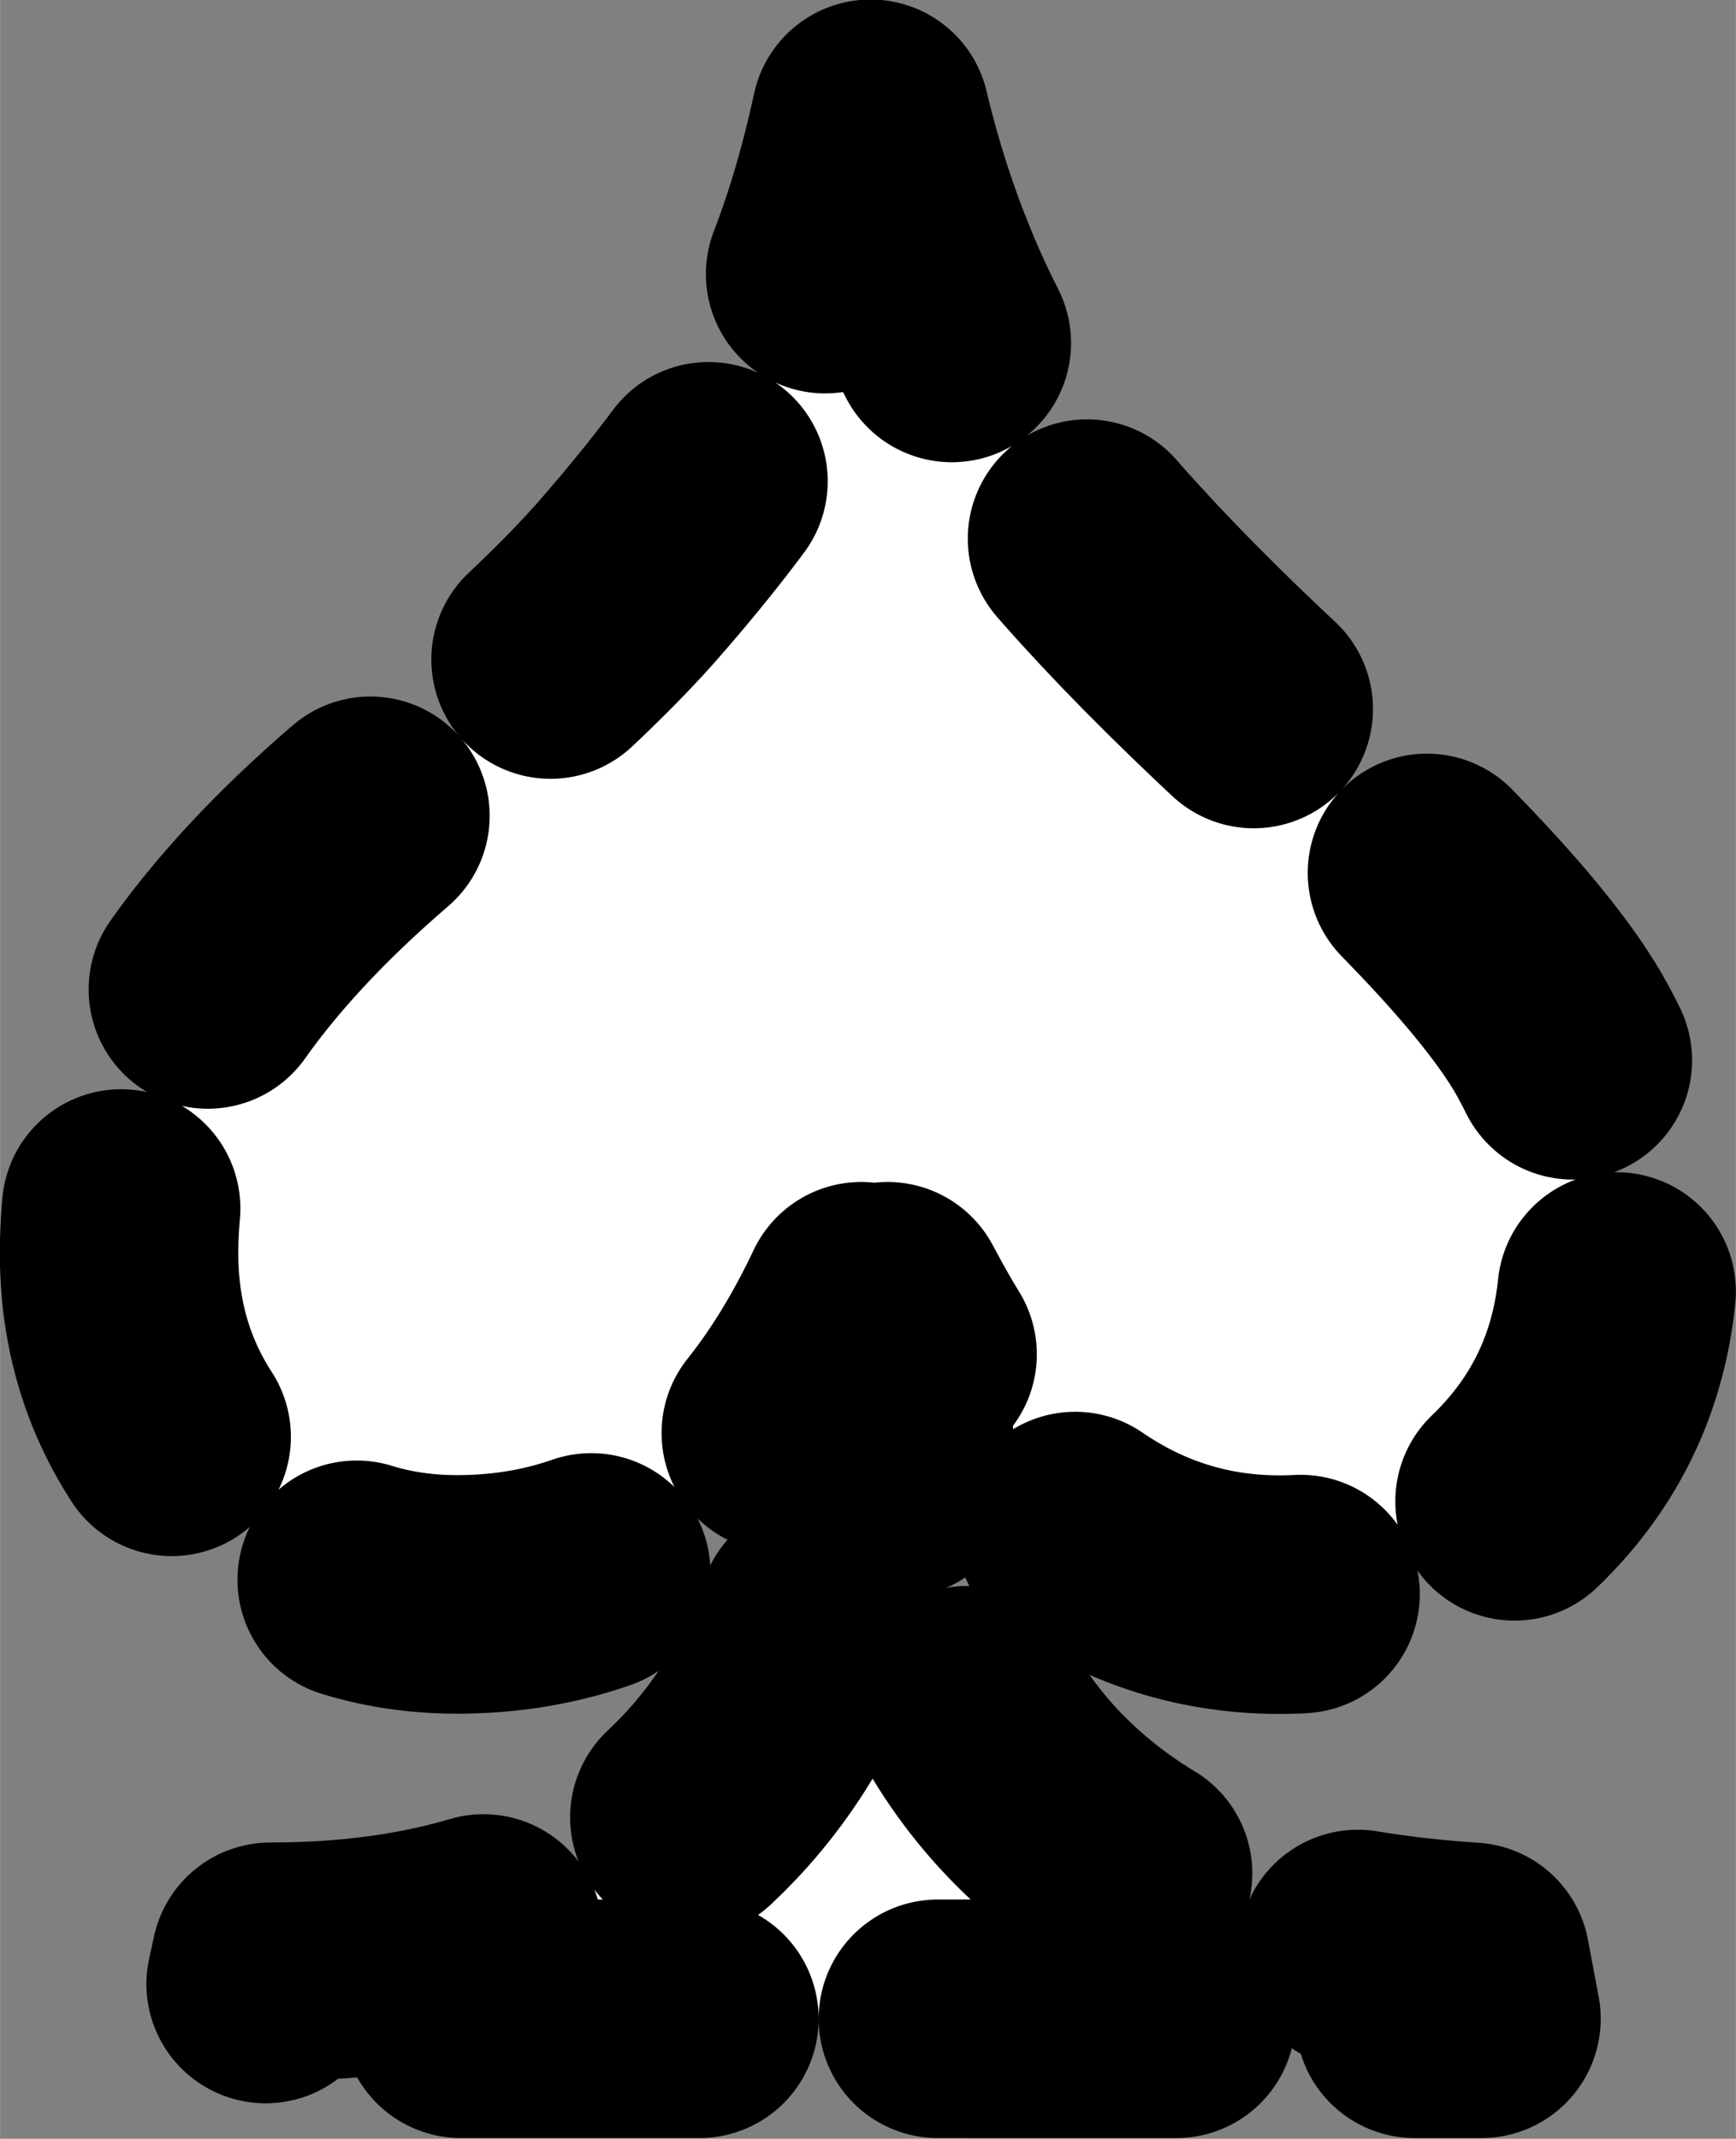 <?xml version="1.0" encoding="UTF-8" standalone="no"?>
<!-- Created with Inkscape (http://www.inkscape.org/) -->

<svg
   width="27.516"
   height="33.885"
   viewBox="0 0 7.28 8.966"
   version="1.1"
   id="svg1"
   xmlns="http://www.w3.org/2000/svg"
   xmlns:svg="http://www.w3.org/2000/svg">
  <rect x="0" y="0" width="7.28" height="8.966" fill="#808080" stroke="none"/>
  <defs
     id="defs1" />
  <g
     id="layer1"
     transform="translate(-40.459,47.753)">
    <path
       style="font-size:9.878px;font-family:'Javanese Text';-inkscape-font-specification:'Javanese Text';text-align:center;text-anchor:middle;fill:#ffffff;fill-rule:evenodd;stroke:#000000;stroke-width:1;stroke-linecap:round;stroke-linejoin:round;stroke-dasharray:1, 1;stroke-dashoffset:0;stroke-opacity:1;paint-order:stroke fill markers"
       d="m 44.11,-47.253 q 0.168,0.699 0.518,1.249 0.349,0.55 1.242,1.365 0.899,0.809 1.139,1.242 0.239,0.434 0.239,0.88 0,0.621 -0.414,1.035 -0.414,0.414 -1.009,0.414 -0.505,0 -0.919,-0.311 -0.408,-0.317 -0.725,-0.919 0.006,0.951 0.246,1.514 0.246,0.556 0.776,0.88 0.537,0.317 1.424,0.375 l 0.045,0.239 H 41.541 l 0.052,-0.239 q 1.191,0 1.844,-0.692 0.66,-0.699 0.634,-2.077 -0.291,0.615 -0.725,0.925 -0.427,0.304 -0.971,0.304 -0.582,0 -1.003,-0.421 -0.414,-0.421 -0.414,-1.009 0,-0.472 0.214,-0.854 0.291,-0.531 0.945,-1.068 0.654,-0.537 0.964,-0.886 0.472,-0.537 0.686,-0.958 0.22,-0.421 0.343,-0.99 z"
       id="path23" />
  </g>
</svg>
